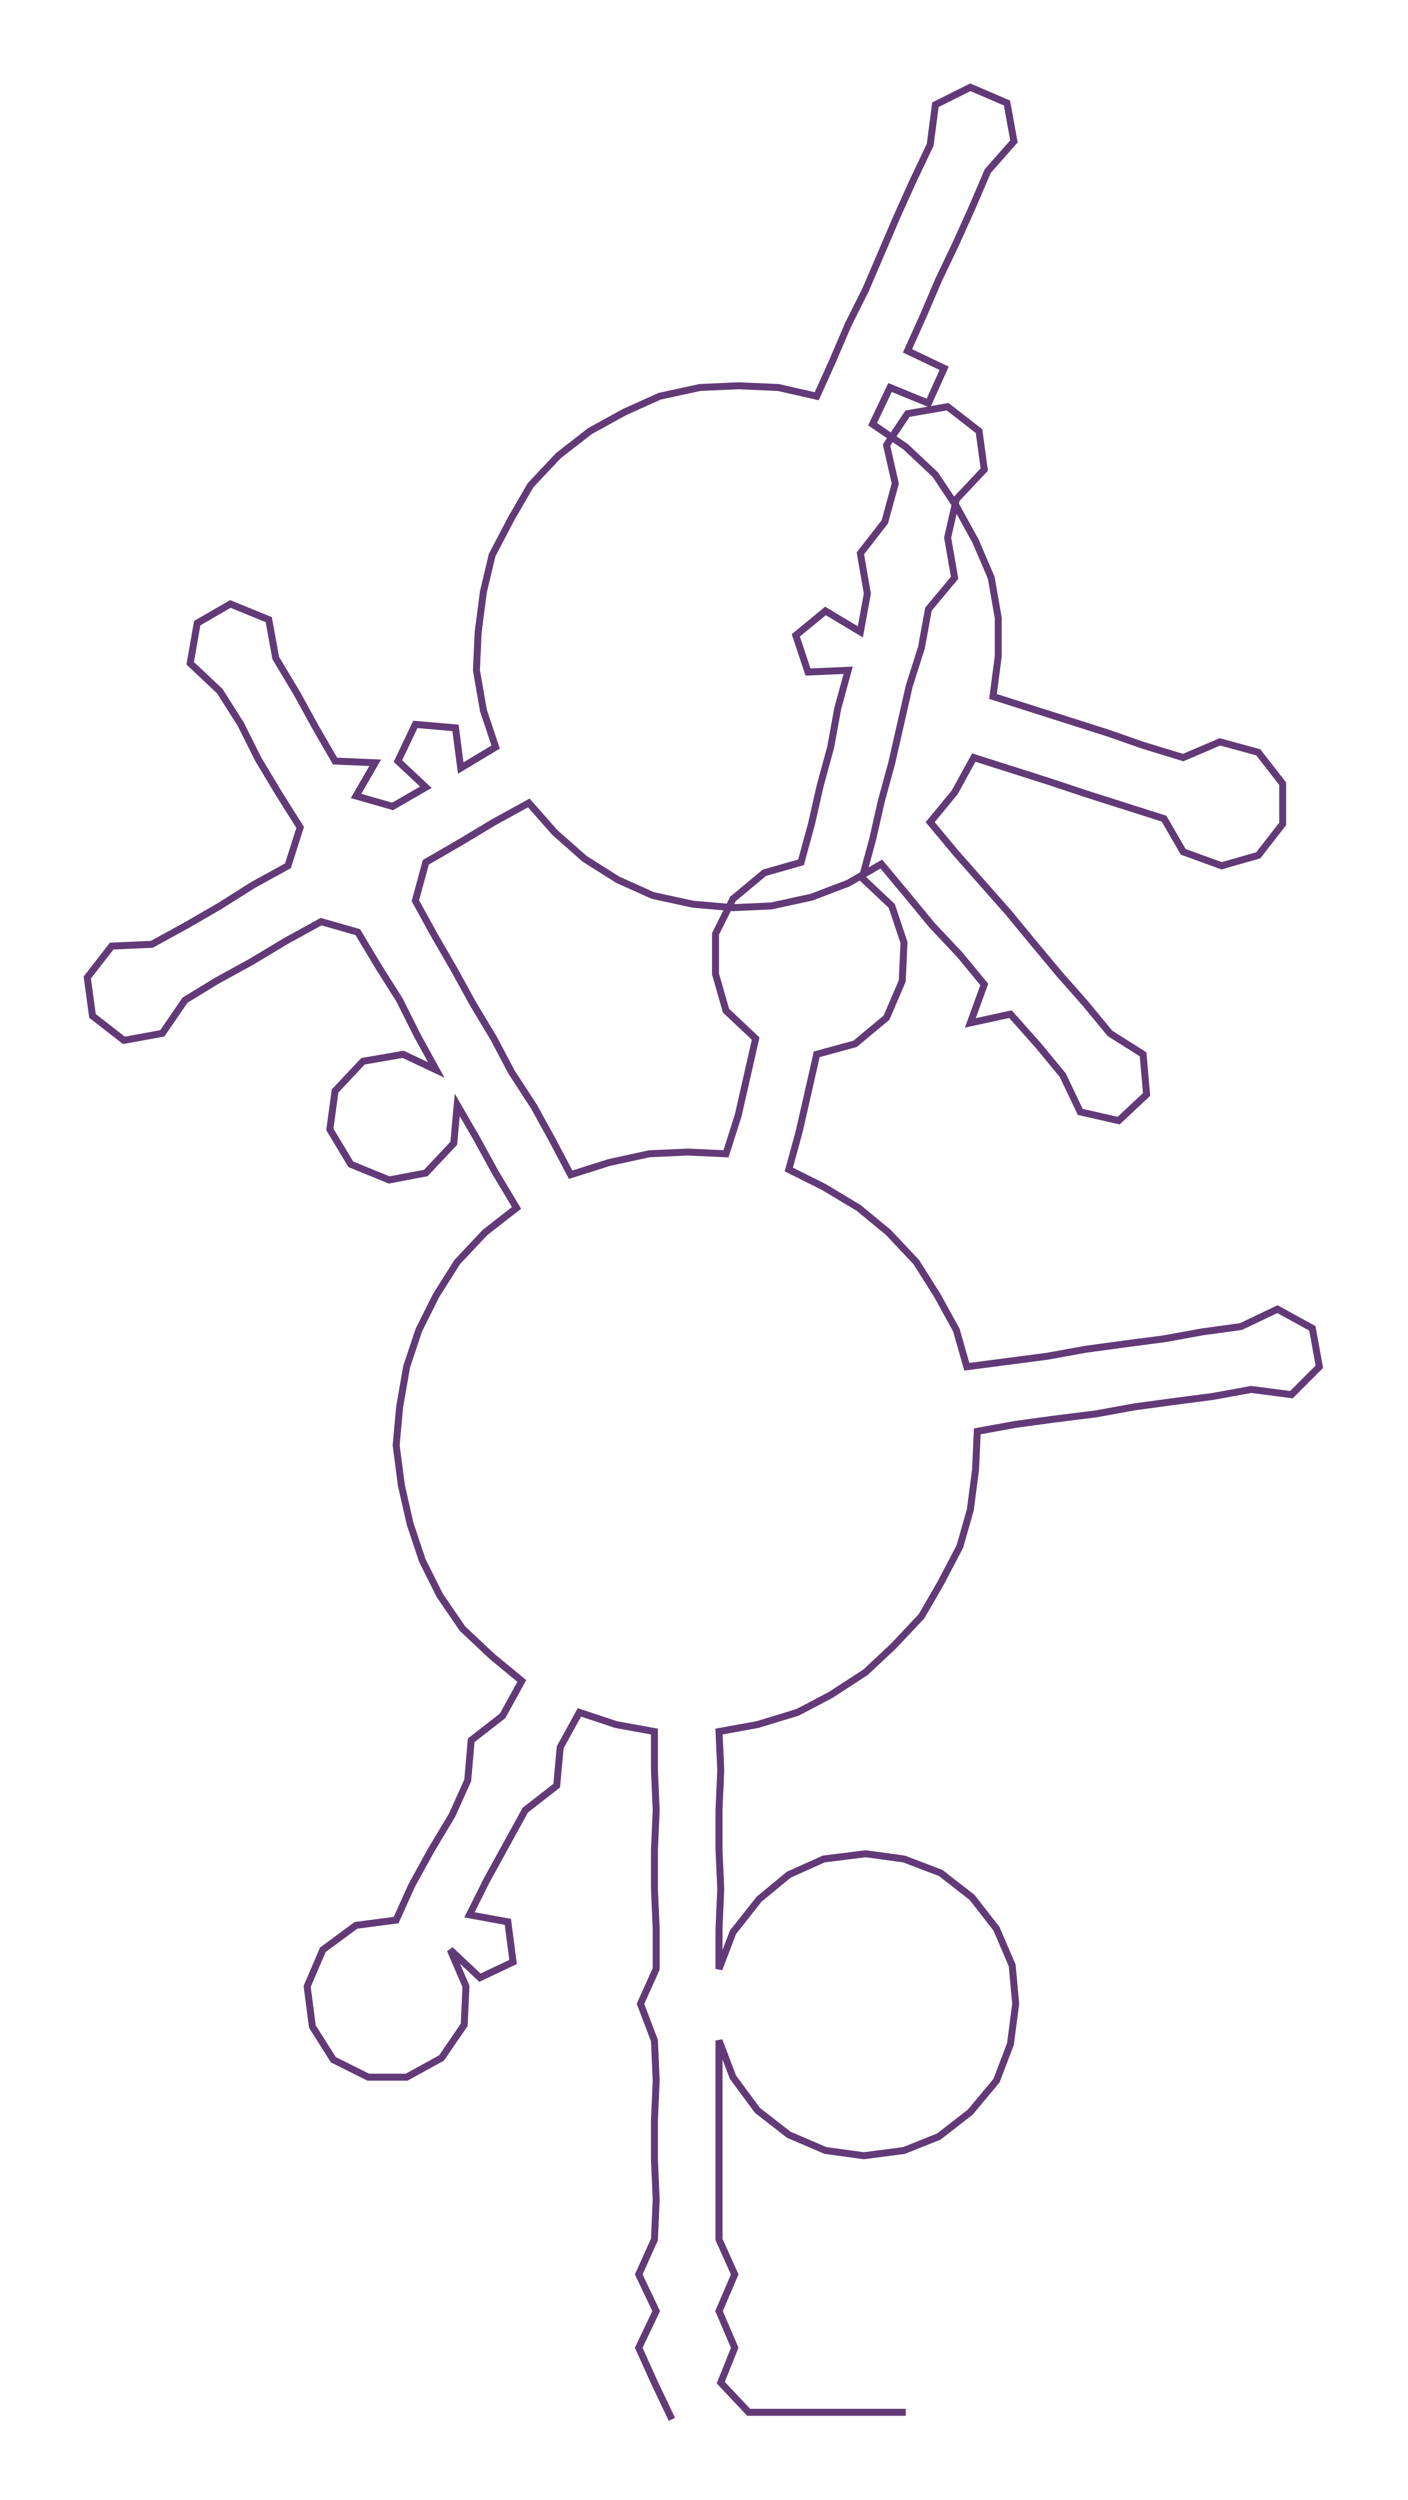 <ns0:svg xmlns:ns0="http://www.w3.org/2000/svg" width="169.002px" height="300px" viewBox="0 0 806.8 1432.17"><ns0:path style="stroke:#633a78;stroke-width:4px;fill:none;" d="M385 1386 L385 1386 L375 1365 L366 1345 L376 1324 L366 1303 L375 1283 L376 1260 L375 1237 L375 1215 L376 1192 L375 1169 L367 1148 L376 1128 L376 1105 L375 1082 L375 1060 L376 1037 L375 1014 L375 992 L353 988 L332 981 L321 1001 L319 1023 L301 1037 L290 1057 L279 1077 L269 1097 L291 1101 L294 1124 L275 1133 L258 1117 L267 1138 L266 1160 L253 1179 L233 1190 L211 1190 L191 1180 L179 1161 L176 1138 L185 1117 L204 1103 L227 1100 L236 1080 L247 1060 L259 1040 L268 1020 L270 997 L288 983 L299 963 L282 949 L265 933 L252 914 L242 894 L235 873 L230 851 L227 828 L229 806 L233 783 L240 762 L250 742 L262 723 L278 706 L296 692 L284 672 L273 652 L262 633 L260 655 L244 672 L223 676 L201 667 L189 647 L192 625 L208 608 L231 604 L250 613 L239 593 L229 573 L217 554 L205 534 L184 528 L164 539 L144 551 L124 562 L106 573 L93 592 L71 596 L53 582 L50 560 L64 542 L87 541 L107 530 L126 519 L145 507 L165 496 L172 474 L160 455 L148 435 L138 415 L126 396 L109 380 L113 357 L132 346 L154 355 L158 377 L170 397 L181 417 L192 436 L215 437 L204 456 L225 462 L244 451 L228 436 L238 415 L261 417 L264 440 L284 428 L277 407 L273 384 L274 362 L277 339 L282 318 L293 297 L304 278 L320 261 L338 247 L358 236 L378 227 L401 222 L423 221 L446 222 L468 227 L477 207 L486 186 L496 166 L505 145 L514 124 L523 104 L533 83 L536 60 L556 50 L577 59 L581 81 L566 98 L557 119 L548 139 L538 160 L529 181 L520 201 L541 211 L532 231 L510 222 L500 243 L519 256 L536 272 L548 290 L559 310 L568 331 L572 354 L572 376 L569 399 L591 406 L613 413 L635 420 L655 427 L678 434 L699 425 L721 431 L735 449 L735 472 L721 490 L700 496 L678 488 L667 469 L645 462 L623 455 L602 448 L580 441 L558 434 L547 454 L533 471 L548 489 L563 506 L578 523 L592 540 L607 558 L622 575 L636 592 L655 604 L657 627 L641 642 L619 637 L609 616 L595 599 L579 581 L556 586 L564 564 L550 547 L534 530 L520 513 L505 495 L486 506 L465 514 L442 519 L420 520 L397 518 L374 513 L354 504 L335 492 L318 477 L303 460 L283 471 L263 483 L244 494 L238 516 L249 536 L260 555 L271 575 L283 595 L293 614 L306 634 L317 654 L327 673 L349 666 L372 661 L394 660 L416 661 L423 639 L428 617 L433 595 L416 579 L410 558 L410 535 L420 515 L438 500 L459 494 L465 472 L470 450 L476 428 L480 406 L486 384 L463 385 L456 364 L473 350 L493 362 L497 340 L493 317 L507 299 L513 277 L508 255 L520 237 L543 233 L561 247 L564 269 L548 286 L543 308 L547 331 L532 349 L528 371 L521 393 L516 415 L511 437 L505 459 L500 481 L494 503 L511 519 L518 540 L517 562 L508 583 L490 598 L468 604 L463 626 L458 648 L452 670 L472 680 L492 692 L509 706 L525 723 L537 742 L548 762 L554 783 L577 780 L600 777 L622 773 L644 770 L667 767 L689 763 L711 760 L732 750 L752 761 L756 783 L740 799 L717 796 L695 800 L672 803 L650 806 L628 810 L604 813 L582 816 L560 820 L559 842 L556 865 L550 886 L539 907 L528 926 L512 943 L496 958 L476 971 L457 981 L434 988 L412 992 L413 1014 L412 1037 L412 1060 L413 1082 L412 1105 L412 1128 L420 1107 L435 1088 L452 1074 L472 1065 L496 1062 L518 1065 L539 1073 L557 1087 L571 1105 L580 1126 L582 1148 L579 1171 L571 1192 L556 1210 L538 1224 L518 1232 L495 1235 L473 1232 L452 1223 L434 1209 L420 1190 L412 1169 L412 1192 L412 1215 L412 1237 L412 1260 L412 1283 L421 1303 L412 1324 L421 1345 L413 1365 L429 1382 L451 1382 L474 1382 L497 1382 L519 1382" /></ns0:svg>